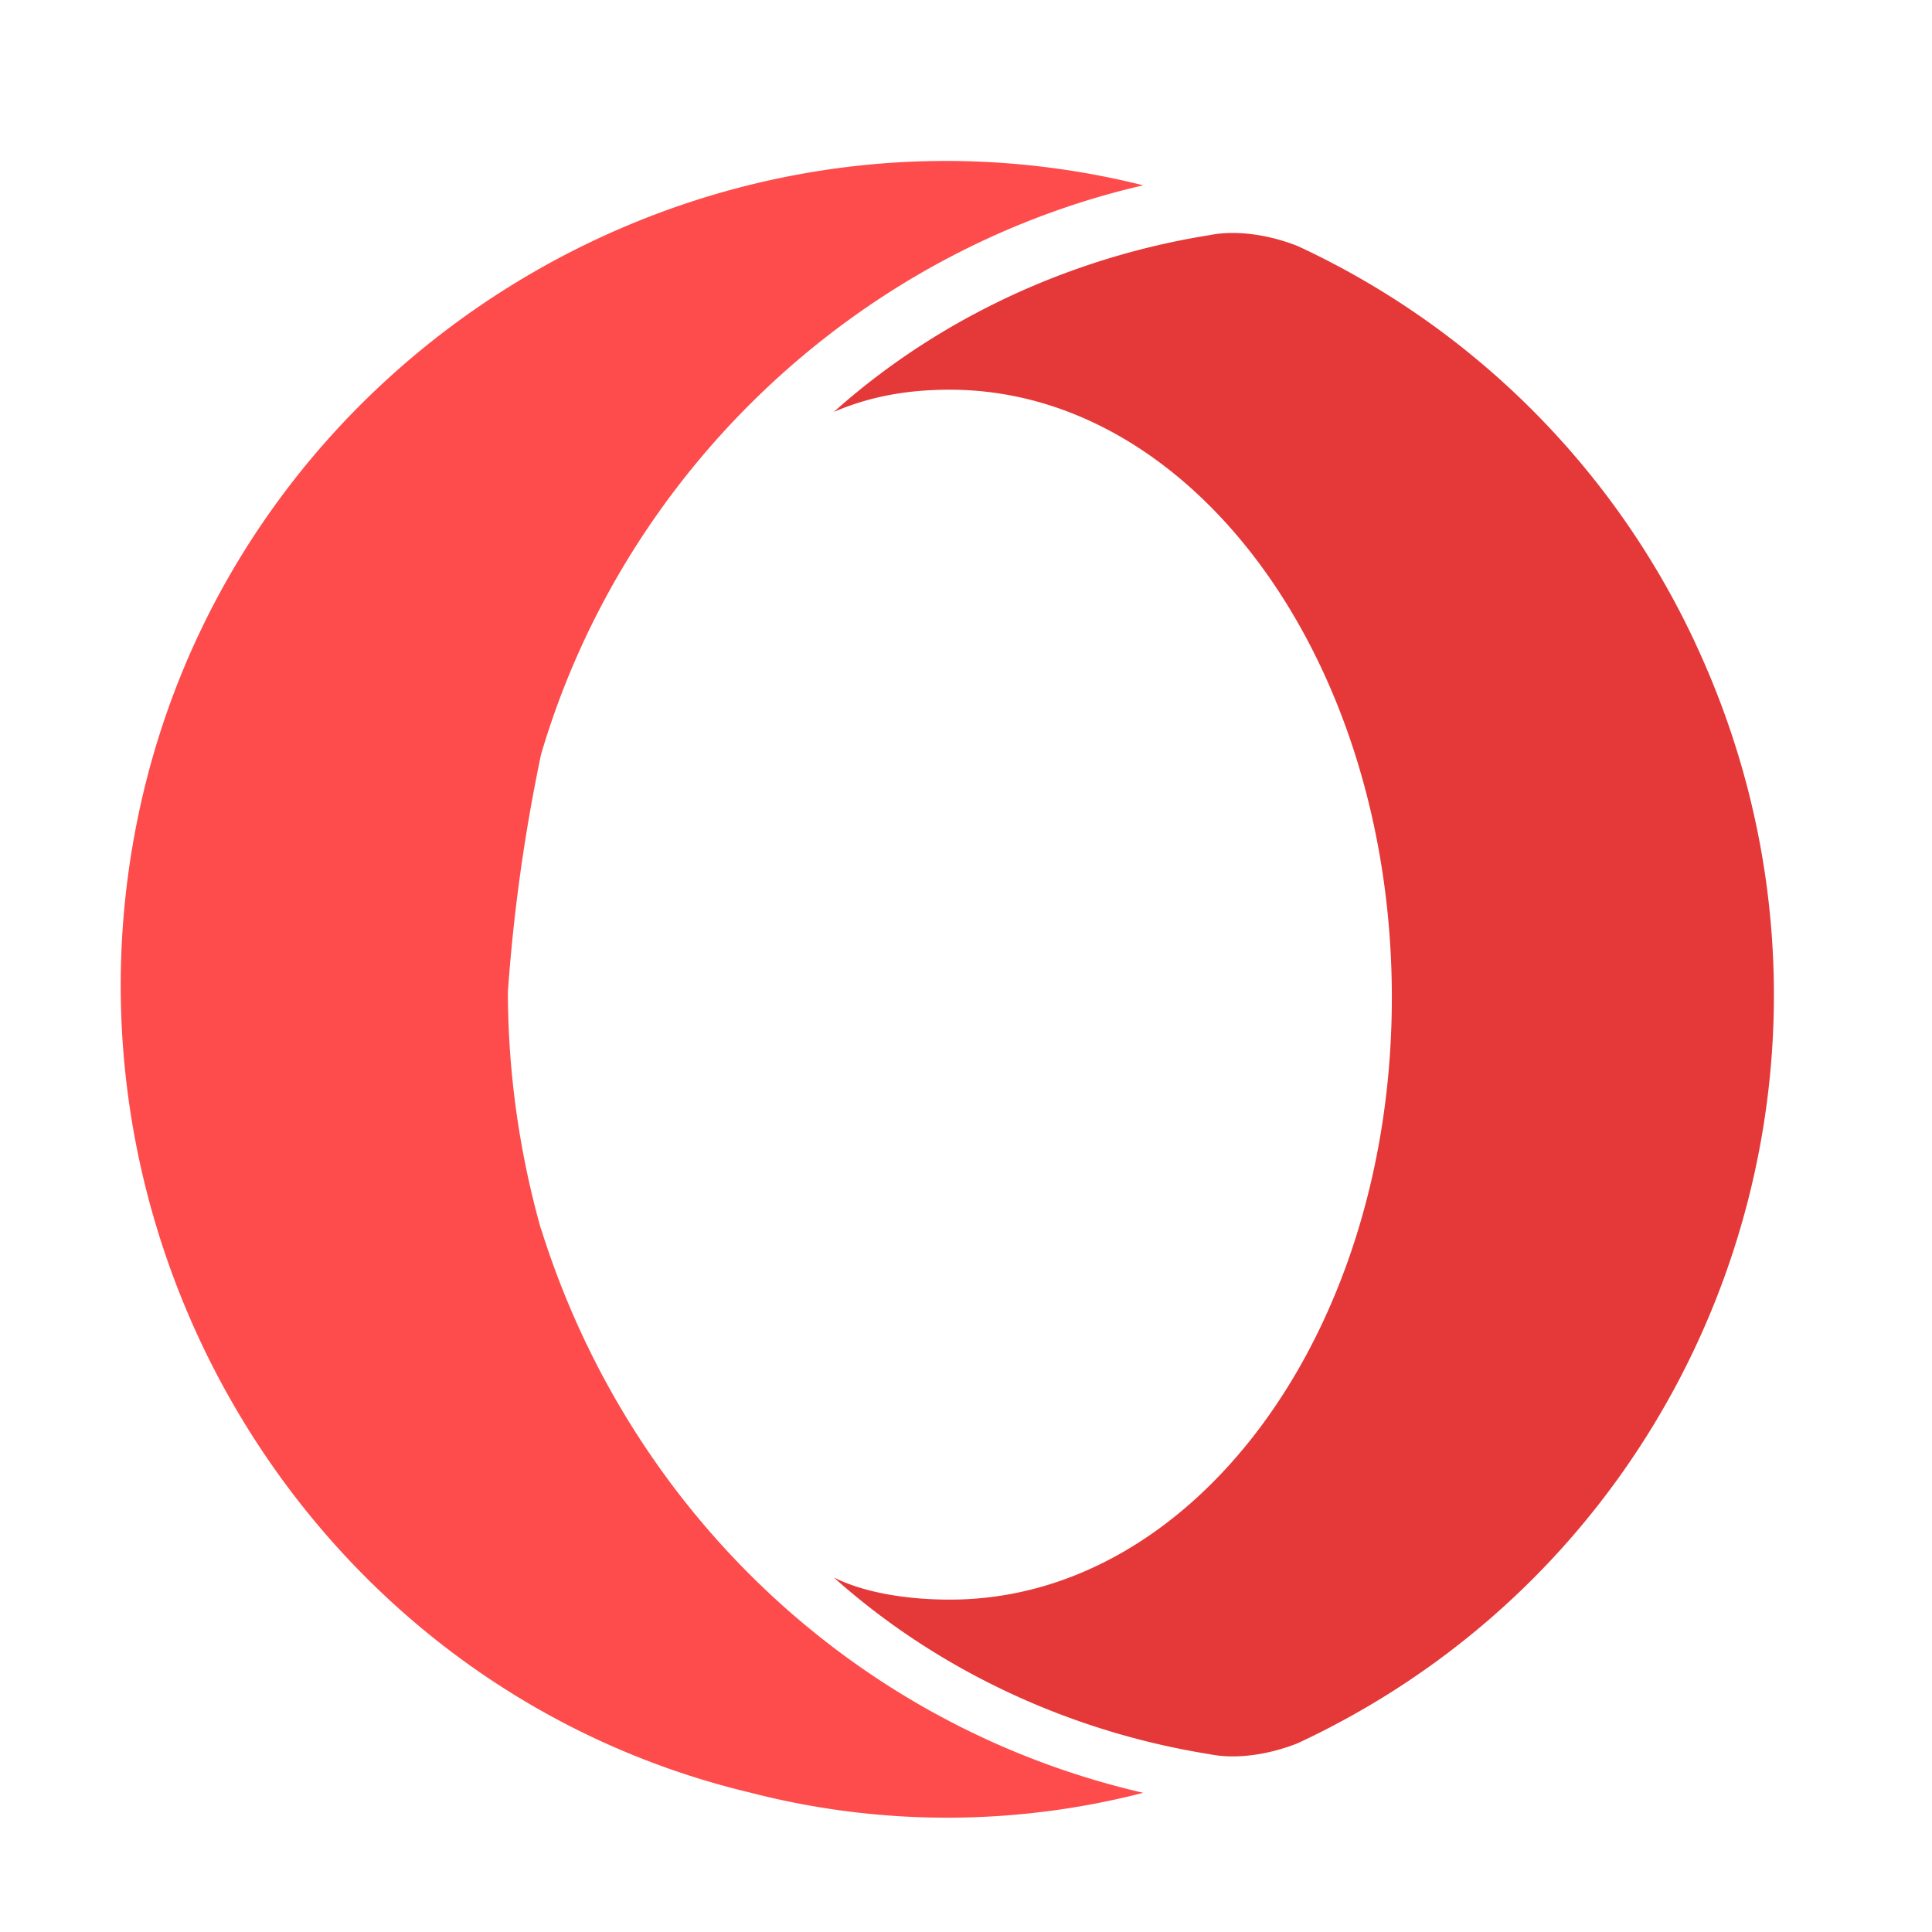 <svg id="iconPath" width="100%" height="100%" viewBox="0 0 24 24" xmlns="http://www.w3.org/2000/svg"><g fill="none"><path d="M6.721 15.272a10.95 10.95 0 0 1-.412-2.95 21.8 21.8 0 0 1 .412-2.95c1.03-3.5 3.912-6.246 7.48-7.07C8.71.93 3.083 4.362 1.78 9.852.477 15.341 3.84 20.967 9.33 22.271a9.757 9.757 0 0 0 4.871 0c-3.567-.824-6.38-3.5-7.478-7" fill="#FE4B4B"/><path d="M21.064 7.998a10.171 10.171 0 0 0-4.94-4.94c-.344-.137-.756-.206-1.099-.137-1.716.274-3.363 1.029-4.667 2.196.48-.207.961-.276 1.441-.276 3.02 0 5.491 3.363 5.491 7.55 0 4.185-2.47 7.48-5.49 7.48-.48 0-1.03-.07-1.442-.275 1.304 1.166 2.951 1.921 4.667 2.195.343.07.755 0 1.098-.137 5.146-2.401 7.342-8.51 4.941-13.655" fill="#E53838"/></g></svg>
